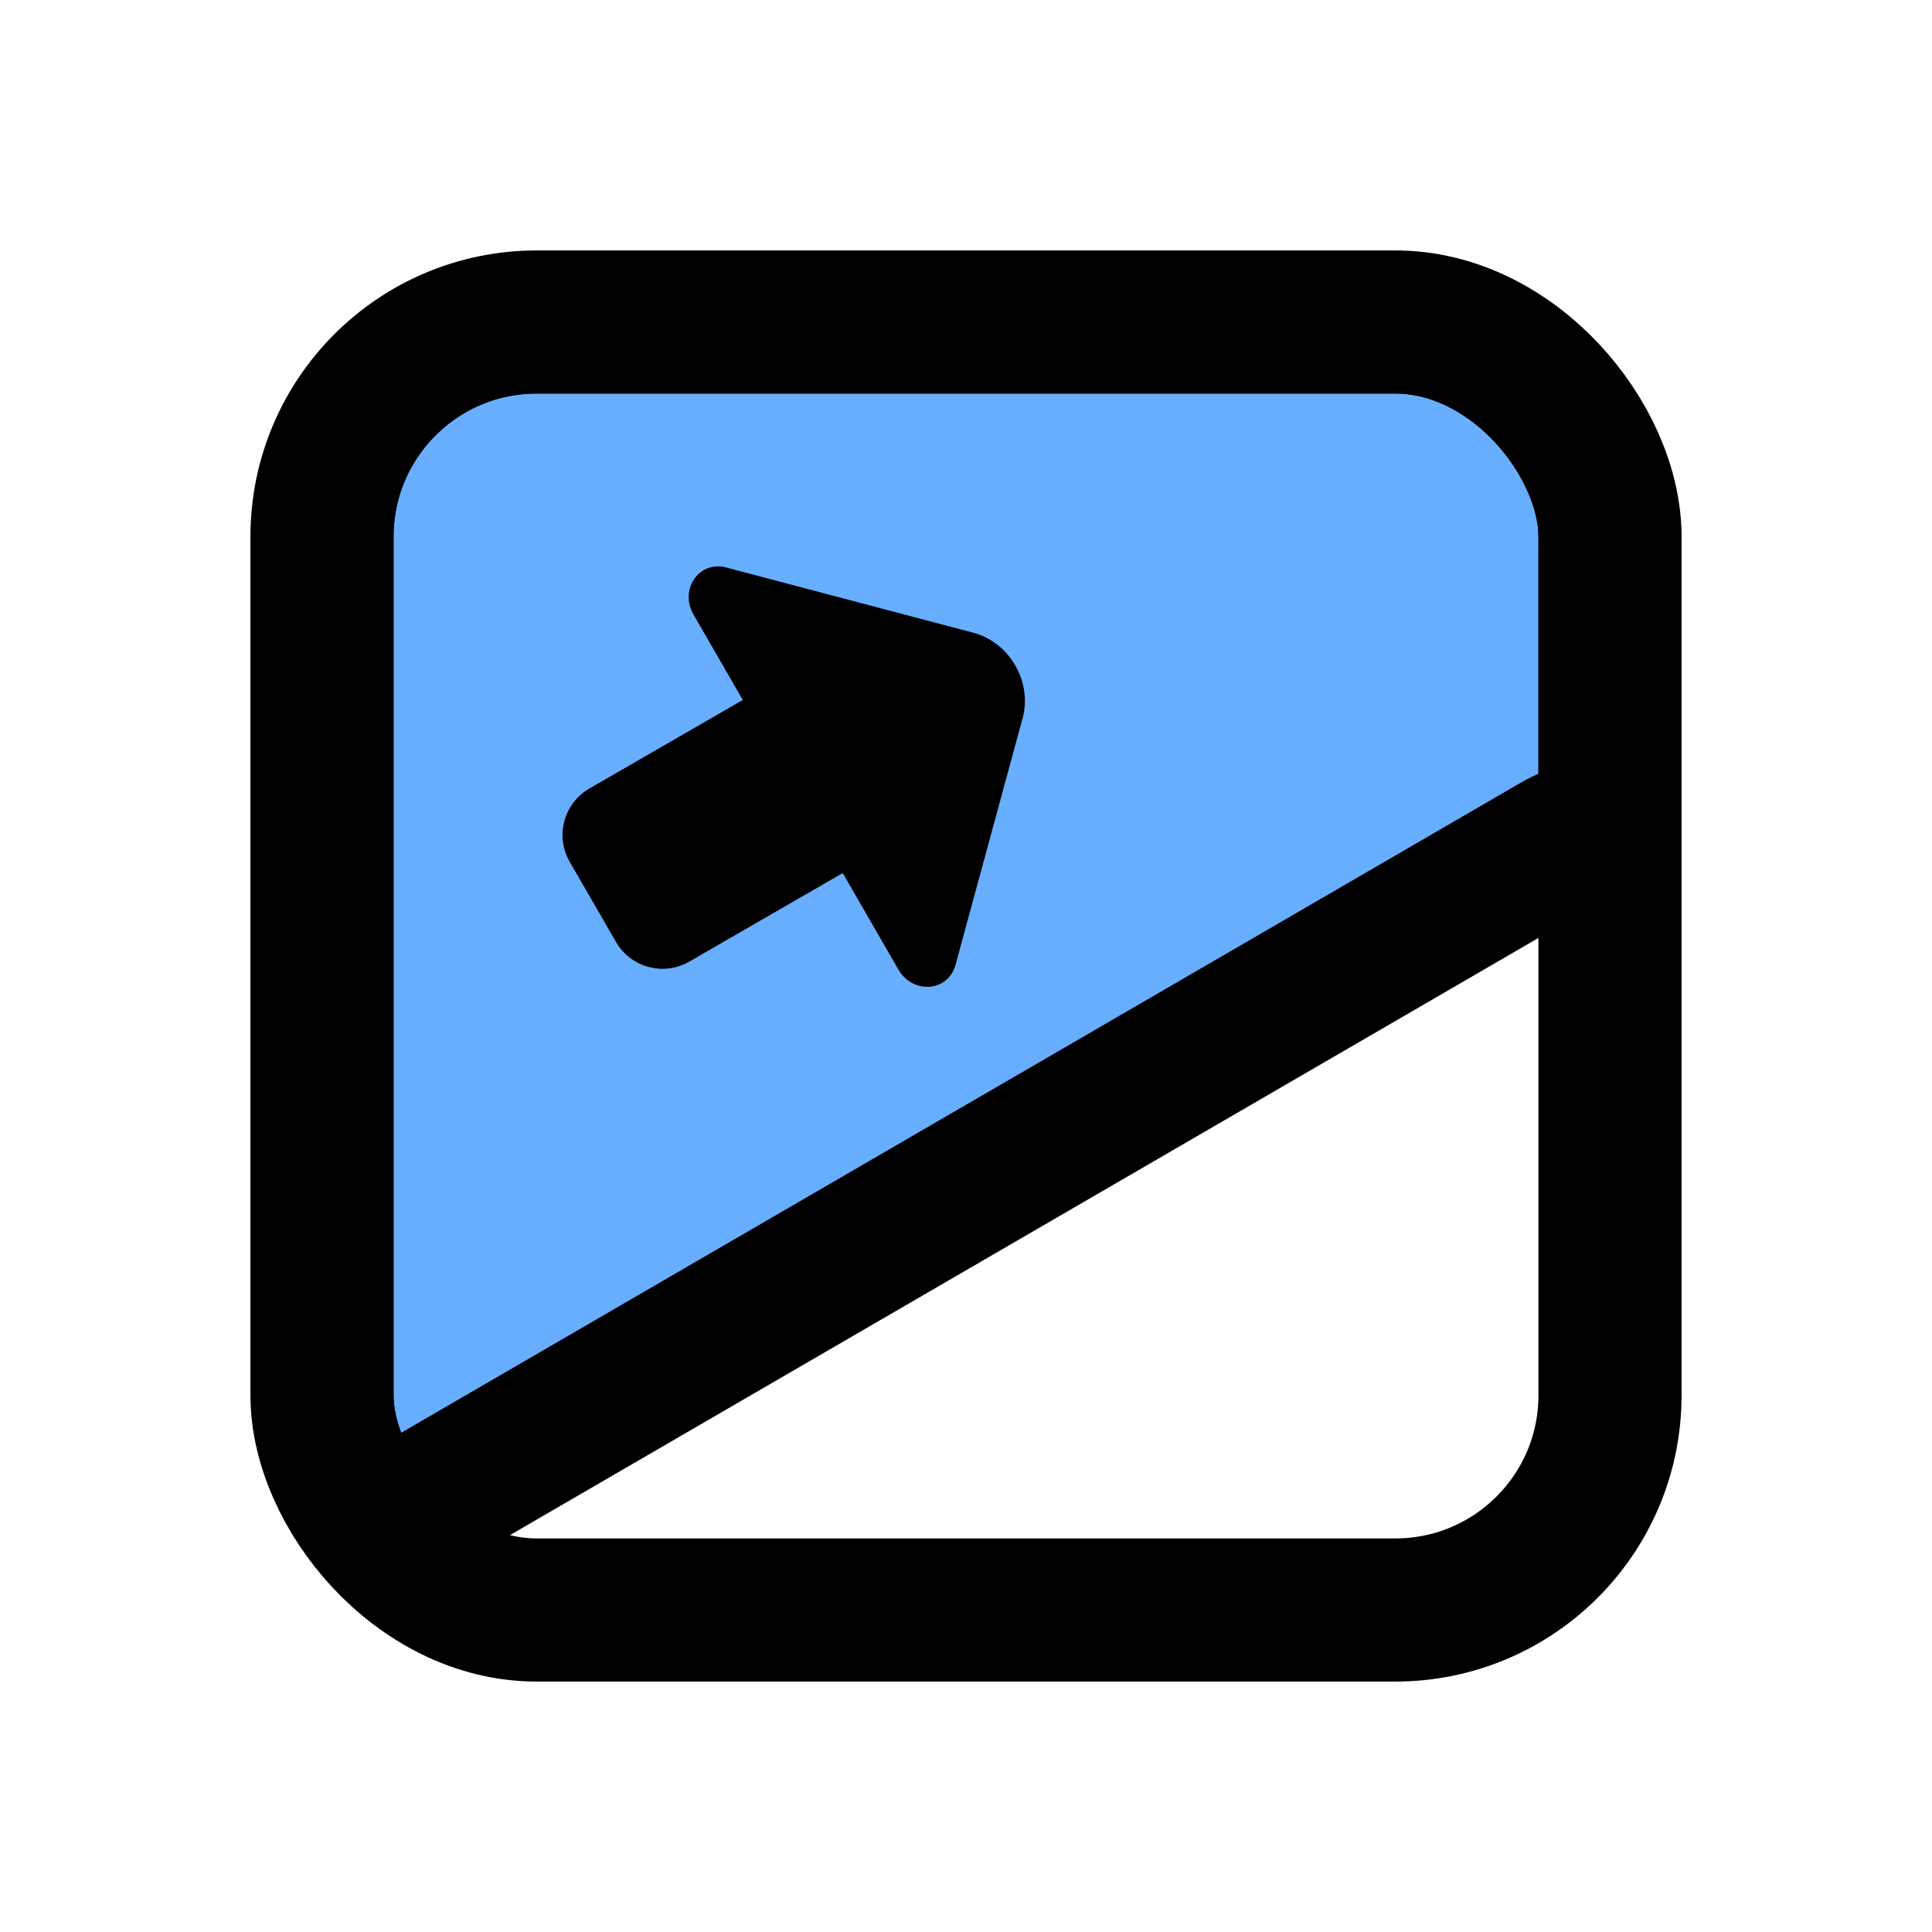 <svg width="36" height="36" viewBox="0 0 36 36" fill="none" xmlns="http://www.w3.org/2000/svg">
<g filter="url(#filter0_d)">
<g clip-path="url(#clip0)">
<rect x="6" y="5" width="24" height="24" rx="4" fill="white"/>
<rect x="6" y="5" width="24" height="24" rx="4" fill="#67AEFF" stroke="black" stroke-width="2.667"/>
<path d="M32 29V16.474C32 14.932 30.329 13.97 28.996 14.744L7.423 27.27C5.656 28.297 6.384 31 8.427 31H30C31.105 31 32 30.105 32 29Z" fill="white" stroke="black" stroke-width="2.667" stroke-linejoin="round"/>
</g>
<rect x="6" y="5" width="24" height="24" rx="4" stroke="black" stroke-width="2.667" stroke-linejoin="round"/>
<path fill-rule="evenodd" clip-rule="evenodd" d="M13.53 9.574C13.026 9.441 12.652 9.985 12.924 10.454L13.841 12.043L10.982 13.693C10.504 13.969 10.34 14.581 10.616 15.059L11.478 16.552C11.754 17.03 12.366 17.194 12.844 16.918L15.703 15.268L16.739 17.064C17.011 17.534 17.668 17.481 17.805 16.979L19.055 12.382C19.238 11.705 18.814 10.97 18.136 10.79L13.53 9.574Z" fill="black"/>
</g>
<defs>
<filter id="filter0_d" x="-2" y="-2" width="40" height="40" filterUnits="userSpaceOnUse" color-interpolation-filters="sRGB">
<feFlood flood-opacity="0" result="BackgroundImageFix"/>
<feColorMatrix in="SourceAlpha" type="matrix" values="0 0 0 0 0 0 0 0 0 0 0 0 0 0 0 0 0 0 127 0" result="hardAlpha"/>
<feOffset dy="1"/>
<feGaussianBlur stdDeviation="2"/>
<feColorMatrix type="matrix" values="0 0 0 0 0 0 0 0 0 0 0 0 0 0 0 0 0 0 0.35 0"/>
<feBlend mode="normal" in2="BackgroundImageFix" result="effect1_dropShadow"/>
<feBlend mode="normal" in="SourceGraphic" in2="effect1_dropShadow" result="shape"/>
</filter>
<clipPath id="clip0">
<rect x="6" y="5" width="24" height="24" rx="4" fill="white"/>
</clipPath>
</defs>
</svg>
